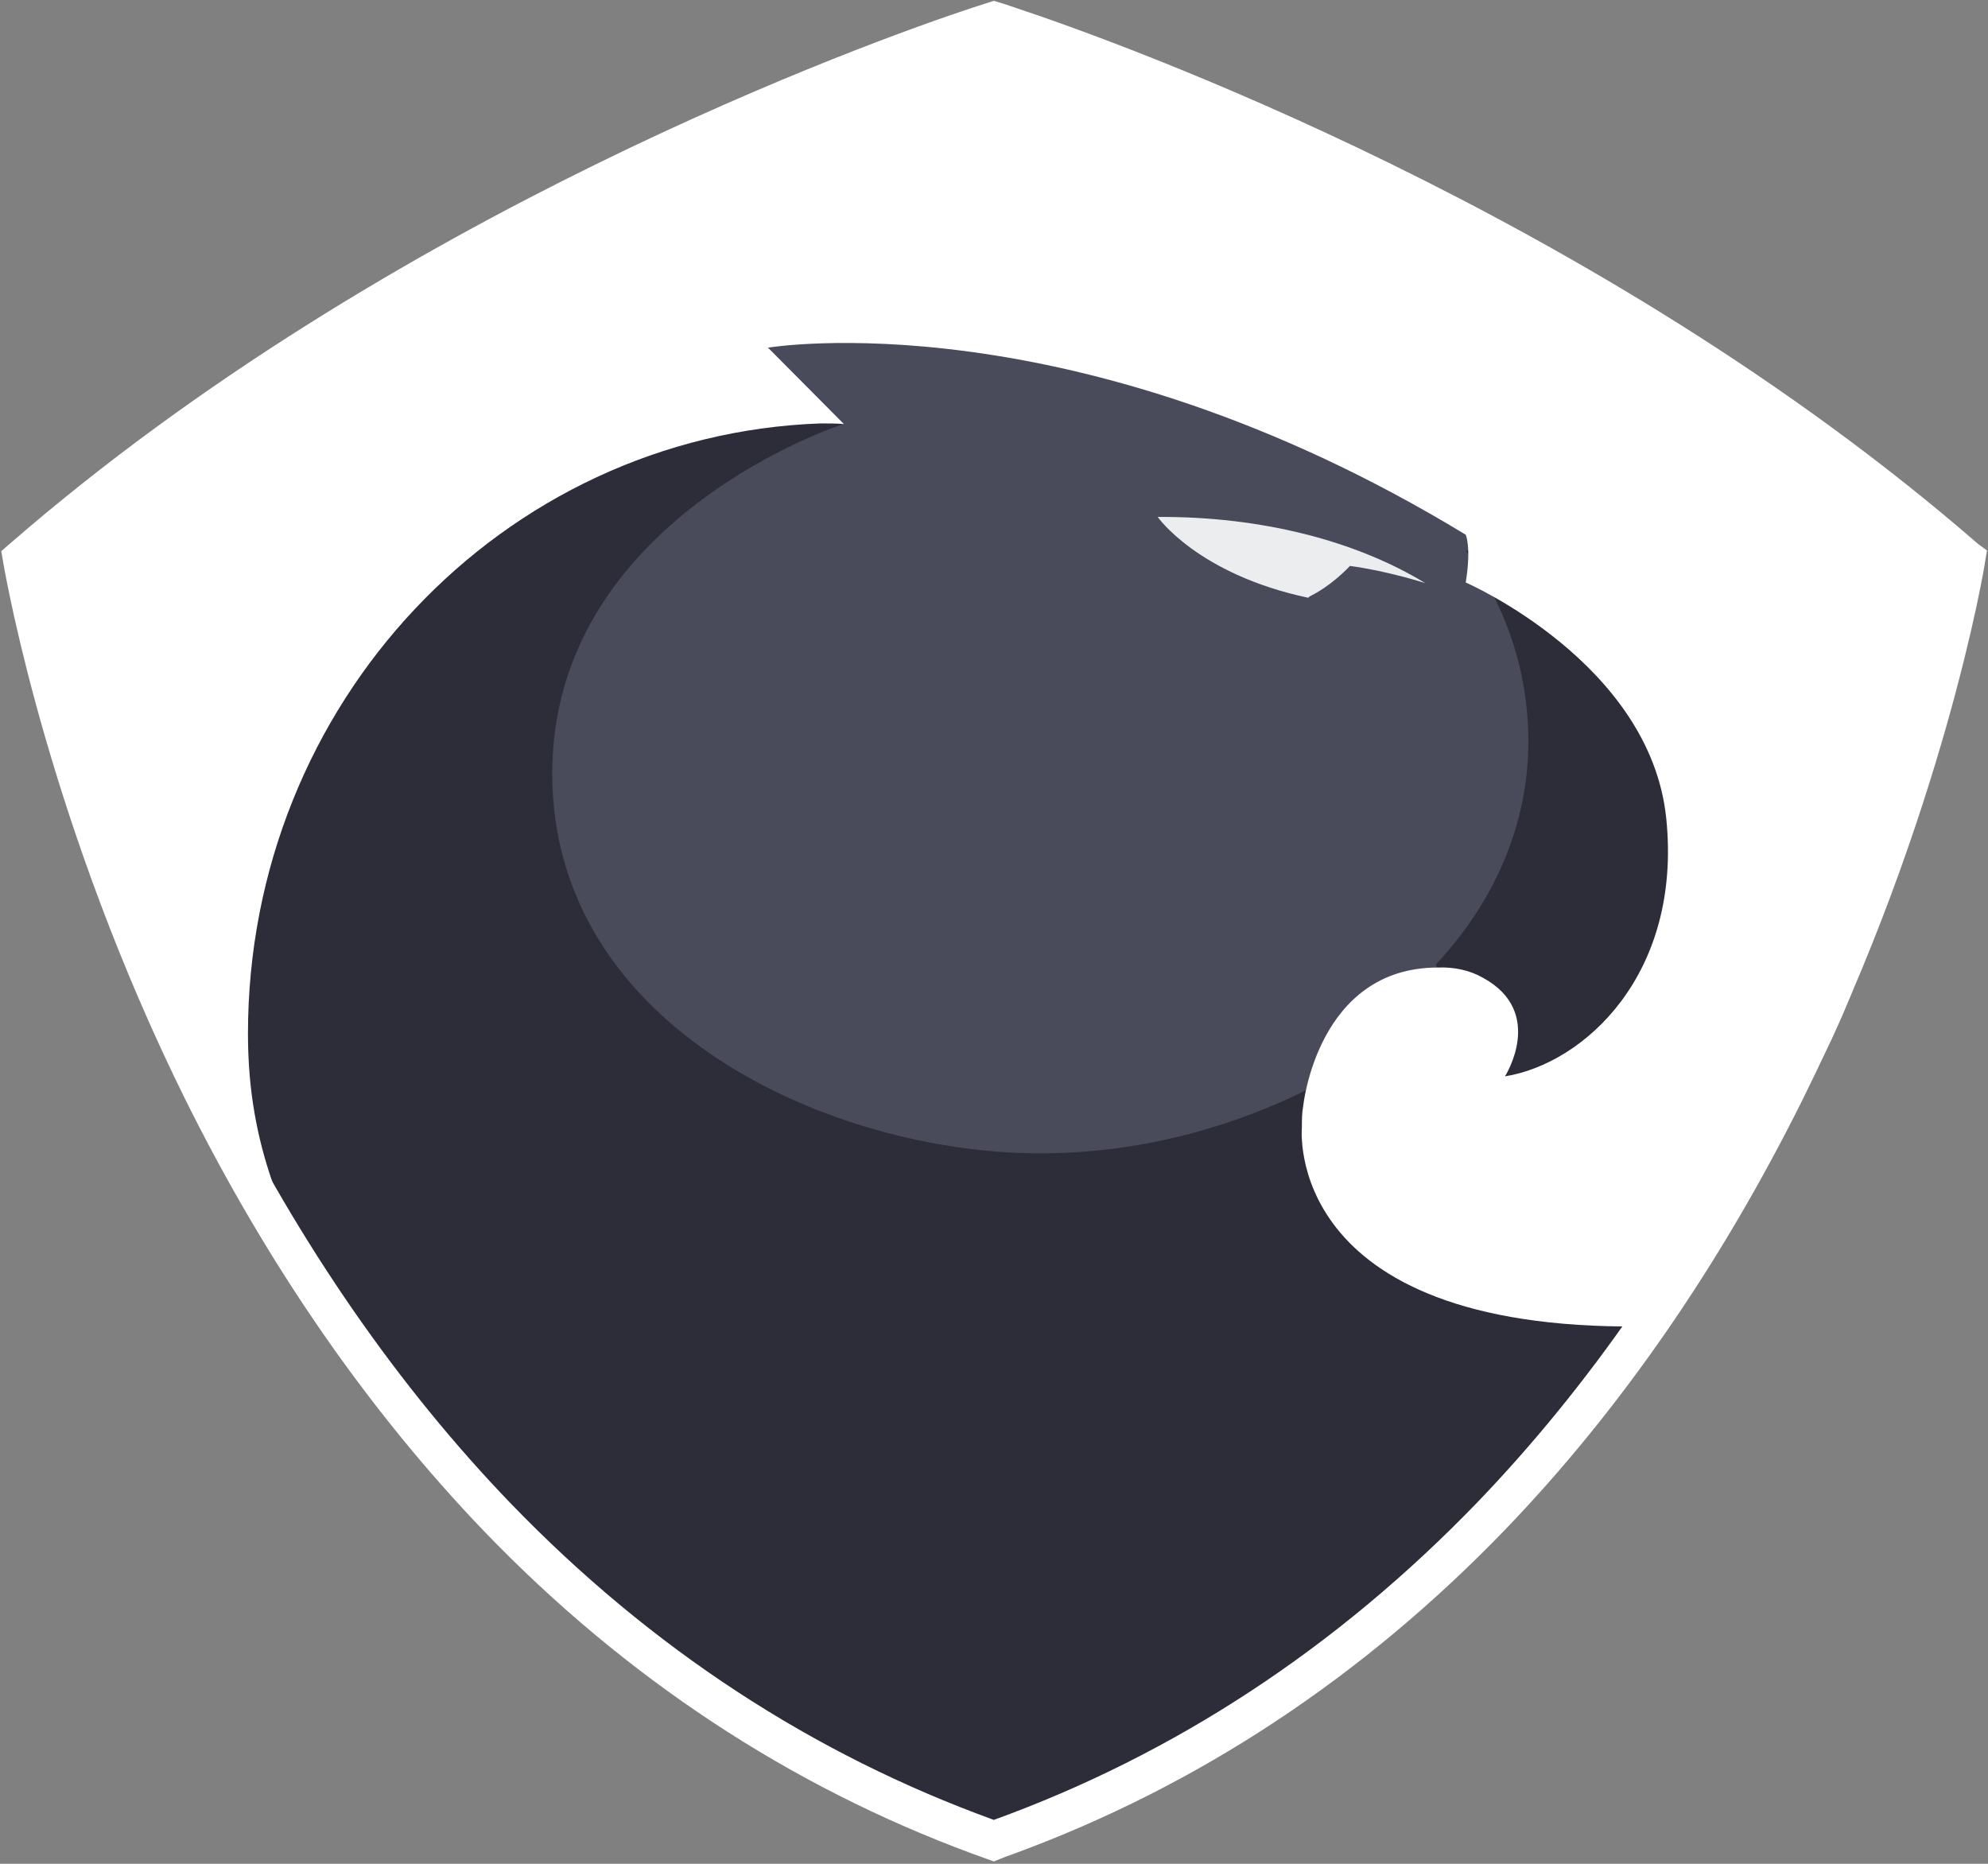 <svg width="48" height="45" viewBox="0 0 48 45" fill="none" xmlns="http://www.w3.org/2000/svg">
  <rect x="0" y="0" width="48" height="45" fill="#808080" stroke="none"/>
  <path d="M25.661 31.412C33.312 31.412 39.514 25.172 39.514 17.475C39.514 9.778 33.312 3.538 25.661 3.538C18.009 3.538 11.807 9.778 11.807 17.475C11.807 25.172 18.009 31.412 25.661 31.412Z" fill="#494A5A"/>
  <path d="M35.39 13.296C36.383 14.648 36.902 16.246 36.902 17.905C36.902 19.918 36.078 21.777 34.672 23.283L35.528 26.495H38.124L40.858 23.375L41.592 18.812L41.744 16.092L39.041 13.019L35.39 13.296Z" fill="#2C2D39"/>
  <path d="M5.3 26.863L5.774 28.753C5.774 28.753 11.364 40.293 23.95 44.58C23.95 44.58 35.4 39.663 40.487 31.32L33.466 25.158C33.466 25.158 30.105 27.847 25.111 27.847C20.116 27.847 13.334 24.851 13.334 18.674C13.334 12.497 20.36 10.238 20.36 10.238L17.367 9.5H9.714L4.857 21.27L5.3 26.863Z" fill="#2C2D39"/>
  <path d="M47.594 13.892C47.38 13.677 42.983 8 25.748 1C24.874 0.658 24.057 0.948 24.057 0.948C8.266 4.999 0.519 13.359 0.519 13.892C0.519 14.424 2.78 22.423 4.246 25.68C4.368 25.957 6.323 29.43 7.775 31.32C6.919 29.43 5.987 27.785 5.987 24.958C5.987 16.983 12.128 10.499 19.811 10.223C19.994 10.223 20.192 10.223 20.376 10.238L18.543 8.394C18.543 8.394 25.92 7.149 35.39 12.911C35.39 12.911 35.528 13.203 35.39 14.064C35.39 14.064 39.85 16 40.232 19.765C40.614 23.529 38.247 25.68 36.337 25.988C36.337 25.988 37.33 24.436 35.803 23.606C35.482 23.422 35.1 23.345 34.718 23.36C31.801 23.36 31.465 26.71 31.465 26.71C31.434 26.879 31.434 27.048 31.434 27.217C31.434 27.217 30.945 32.118 39.621 32.026C39.621 32.026 44.02 27.017 45.181 22.515C45.609 20.855 45.914 19.611 46.113 18.689C46.602 17.383 47.075 15.459 47.533 14.061L47.594 13.892Z" fill="white"/>
  <path opacity="0.895" d="M31.618 14.402C31.74 14.341 32.137 14.141 32.595 13.664C33.512 13.787 34.413 14.079 34.413 14.079C32.748 13.065 30.472 12.466 27.952 12.481C27.952 12.481 28.914 13.864 31.587 14.433C31.587 14.433 31.602 14.417 31.618 14.402Z" fill="white"/>
  <path fill-rule="evenodd" clip-rule="evenodd" d="M24.53 0.192C26.944 0.991 38.567 5.143 47.762 13.135L47.976 13.291L47.93 13.558C47.93 13.62 46.922 19.7 43.532 26.532C41.531 30.559 39.102 34.069 36.322 36.952C32.901 40.493 28.945 43.109 24.53 44.739L24.271 44.833L23.996 44.943L23.736 44.849L23.476 44.755C19.062 43.125 15.091 40.508 11.685 36.967C8.905 34.069 6.476 30.574 4.475 26.547C1.225 19.984 0.178 14.14 0.083 13.612C0.079 13.589 0.077 13.576 0.076 13.573L0.031 13.307L0.229 13.135C9.424 5.143 21.048 0.991 23.461 0.192L23.996 0.02L24.301 0.114L24.53 0.192ZM35.65 36.294C38.369 33.473 40.736 30.042 42.691 26.109C45.624 20.201 46.739 14.89 46.968 13.683C37.544 5.582 25.615 1.54 23.996 1.007C22.361 1.54 10.447 5.582 1.023 13.683C1.252 14.905 2.352 20.217 5.3 26.14C7.255 30.073 9.623 33.489 12.341 36.309C15.717 39.803 19.627 42.357 23.996 43.94C28.364 42.357 32.274 39.788 35.65 36.294Z" fill="white"/>
</svg>
